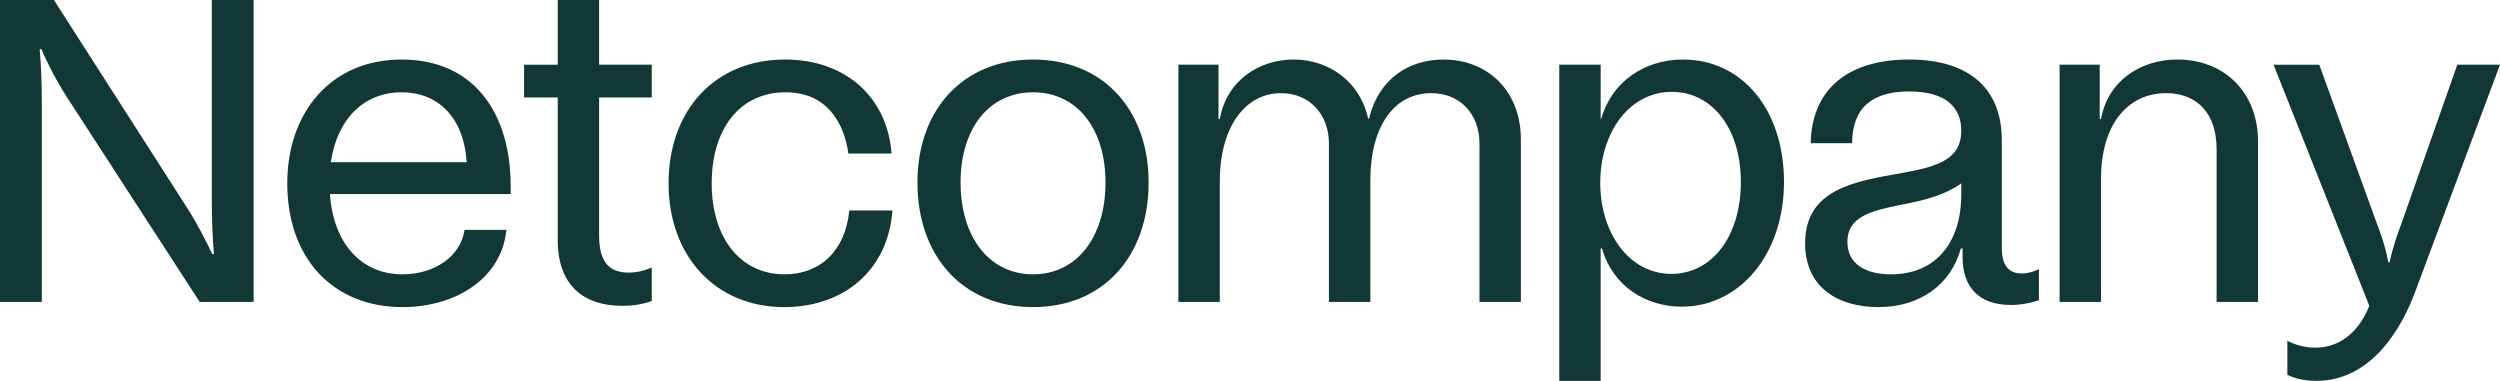 <svg version="1.1" id="Layer_1" xmlns="http://www.w3.org/2000/svg" xmlns:xlink="http://www.w3.org/1999/xlink" x="0px" y="0px" style="enable-background:new 0 0 1920 1080;" xml:space="preserve" viewBox="520 475 882 134.37"> <style type="text/css"> 	.st0{fill:#123836;} </style> <g> 	<path class="st0" d="M520,581.52V475h19.022l46.716,72.89 &#9;&#9;c3.804,5.935,6.848,11.869,9.13,16.738h0.608 &#9;&#9;c-0.456-5.326-0.761-11.717-0.761-19.326V475h14.761v106.52h-19.022l-46.868-72.281 &#9;&#9;c-3.804-5.935-6.848-11.869-8.978-16.891h-0.609 &#9;&#9;c0.456,5.174,0.76,11.565,0.76,19.021v70.151H520z"/> 	<path class="st0" d="M700.172,543.477h-63.76c1.217,17.651,11.261,28.304,25.565,28.304 &#9;&#9;c11.413,0,20.543-6.392,21.913-15.674h14.76 &#9;&#9;c-1.674,17.195-17.956,27.238-36.673,27.238c-24.195,0-40.63-16.891-40.63-43.672 &#9;&#9;c0-24.804,15.217-43.673,40.325-43.673c25.565,0,38.5,18.869,38.5,44.738V543.477z &#9;&#9; M636.717,532.217h47.934c-1.066-16.13-10.348-24.652-22.979-24.652 &#9;&#9;C648.586,507.565,639,516.695,636.717,532.217z"/> 	<path class="st0" d="M749.935,509.391H731.37v48.847c0,9.587,3.957,12.935,10.348,12.935 &#9;&#9;c2.739,0,5.63-0.609,8.217-1.826v11.869c-2.587,0.913-5.935,1.674-10.348,1.674 &#9;&#9;c-13.542,0-22.825-7-22.825-23.282v-50.216h-11.869v-11.565h11.869V475h14.608 &#9;&#9;v22.826h18.566V509.391z"/> 	<path class="st0" d="M755.872,539.673c0-25.717,16.282-43.673,41.086-43.673 &#9;&#9;c21.152,0,36.065,13.087,37.586,33.174h-15.217 &#9;&#9;c-1.674-11.413-7.913-21.609-22.217-21.609c-16.131,0-26.022,12.935-26.022,32.108 &#9;&#9;c0,19.173,10.044,32.108,25.717,32.108c12.63,0,21.456-8.37,22.826-22.521h15.216 &#9;&#9;c-1.522,21-17.043,34.086-38.195,34.086 &#9;&#9;C772.458,583.346,755.872,565.389,755.872,539.673z"/> 	<path class="st0" d="M843.675,539.369c0-25.565,15.978-43.369,40.782-43.369 &#9;&#9;c24.804,0,40.781,17.804,40.781,43.369c0,26.021-15.977,43.977-40.781,43.977 &#9;&#9;C859.653,583.346,843.675,565.389,843.675,539.369z M910.022,539.369 &#9;&#9;c0-19.022-10.044-31.804-25.565-31.804c-15.522,0-25.565,12.782-25.565,31.804 &#9;&#9;c0,19.173,10.043,32.412,25.565,32.412 &#9;&#9;C899.978,571.781,910.022,558.542,910.022,539.369z"/> 	<path class="st0" d="M1056.563,524.151v57.369h-14.608v-55.847 &#9;&#9;c0-10.347-6.695-17.804-17.043-17.804c-12.782,0-21.457,11.261-21.457,30.891v42.76 &#9;&#9;h-14.608v-55.847c0-10.347-6.848-17.804-16.892-17.804 &#9;&#9;c-13.086,0-21.608,12.63-21.608,30.891v42.76h-14.608v-83.694h14.152v19.174h0.456 &#9;&#9;c2.435-13.848,14.152-21,26.021-21c12.479,0,23.435,7.761,26.326,20.848 &#9;&#9;h0.305c3.652-14.913,14.913-20.848,26.326-20.848 &#9;&#9;C1044.541,496,1056.563,506.804,1056.563,524.151z"/> 	<path class="st0" d="M1149.391,539.216c0,25.717-15.826,43.978-36.065,43.978 &#9;&#9;c-12.326,0-24.195-6.848-28.152-20.544h-0.456v10.5v36.217h-14.608V497.826h14.608 &#9;&#9;v19.174h0.152c3.804-13.391,15.521-21,28.912-21 &#9;&#9;C1134.478,496,1149.391,513.5,1149.391,539.216z M1134.173,539.216 &#9;&#9;c0-19.021-10.195-31.804-24.347-31.804c-15.218,0-25.261,14.608-25.261,32.108 &#9;&#9;c0,17.651,10.196,32.108,25.109,32.108 &#9;&#9;C1123.978,571.629,1134.173,558.39,1134.173,539.216z"/> 	<path class="st0" d="M1239.326,569.955v10.957c-3.196,1.065-6.391,1.673-9.891,1.673 &#9;&#9;c-11.869,0-17.043-6.848-17.043-17.043v-2.891h-0.609 &#9;&#9;c-3.501,12.782-14.457,20.695-29.064,20.695c-14.153,0-25.87-6.848-25.87-22.521 &#9;&#9;c0-19.326,17.956-21.912,34.238-24.804c12.935-2.282,20.848-5.021,20.848-14.913 &#9;&#9;c0-7.761-4.87-13.848-18.413-13.848c-12.782,0-20.086,5.63-20.086,18.261h-14.609 &#9;&#9;c0.305-18.717,12.782-29.522,34.695-29.522c21.152,0,32.716,10.196,32.716,28.456 &#9;&#9;V562.498c0,7.609,3.804,8.978,7,8.978 &#9;&#9;C1235.369,571.476,1237.5,570.868,1239.326,569.955z M1211.936,543.629v-3.956 &#9;&#9;c-5.175,3.804-11.87,5.63-17.652,6.847 &#9;&#9;c-11.564,2.435-22.521,3.653-22.521,13.848c0,8.065,6.848,11.413,15.37,11.413 &#9;&#9;C1203.109,571.781,1211.936,560.368,1211.936,543.629z"/> 	<path class="st0" d="M1316.629,524.912v56.608h-14.608v-53.869 &#9;&#9;c0-12.935-7.153-19.782-17.805-19.782c-13.391,0-22.978,10.804-22.978,30.282v43.369 &#9;&#9;h-14.608v-83.694h14.152v19.174h0.456c2.435-13.543,13.999-21,26.934-21 &#9;&#9;C1304.76,496,1316.629,507.565,1316.629,524.912z"/> 	<path class="st0" d="M1386.935,497.826H1402l-30.13,80.651 &#9;&#9;c-4.413,11.717-14.913,30.891-34.695,30.891c-5.325,0-8.673-1.37-10.195-2.131 &#9;&#9;v-12.022c1.978,1.066,5.478,2.435,9.891,2.435c9.587,0,15.826-6.695,19.021-14.76 &#9;&#9;l-33.781-85.064h16.13l20.086,55.391c1.522,3.956,3.196,8.521,4.261,14.303 &#9;&#9;h0.456c1.217-5.63,2.891-10.195,4.413-14.303L1386.935,497.826z"/> </g> </svg>
